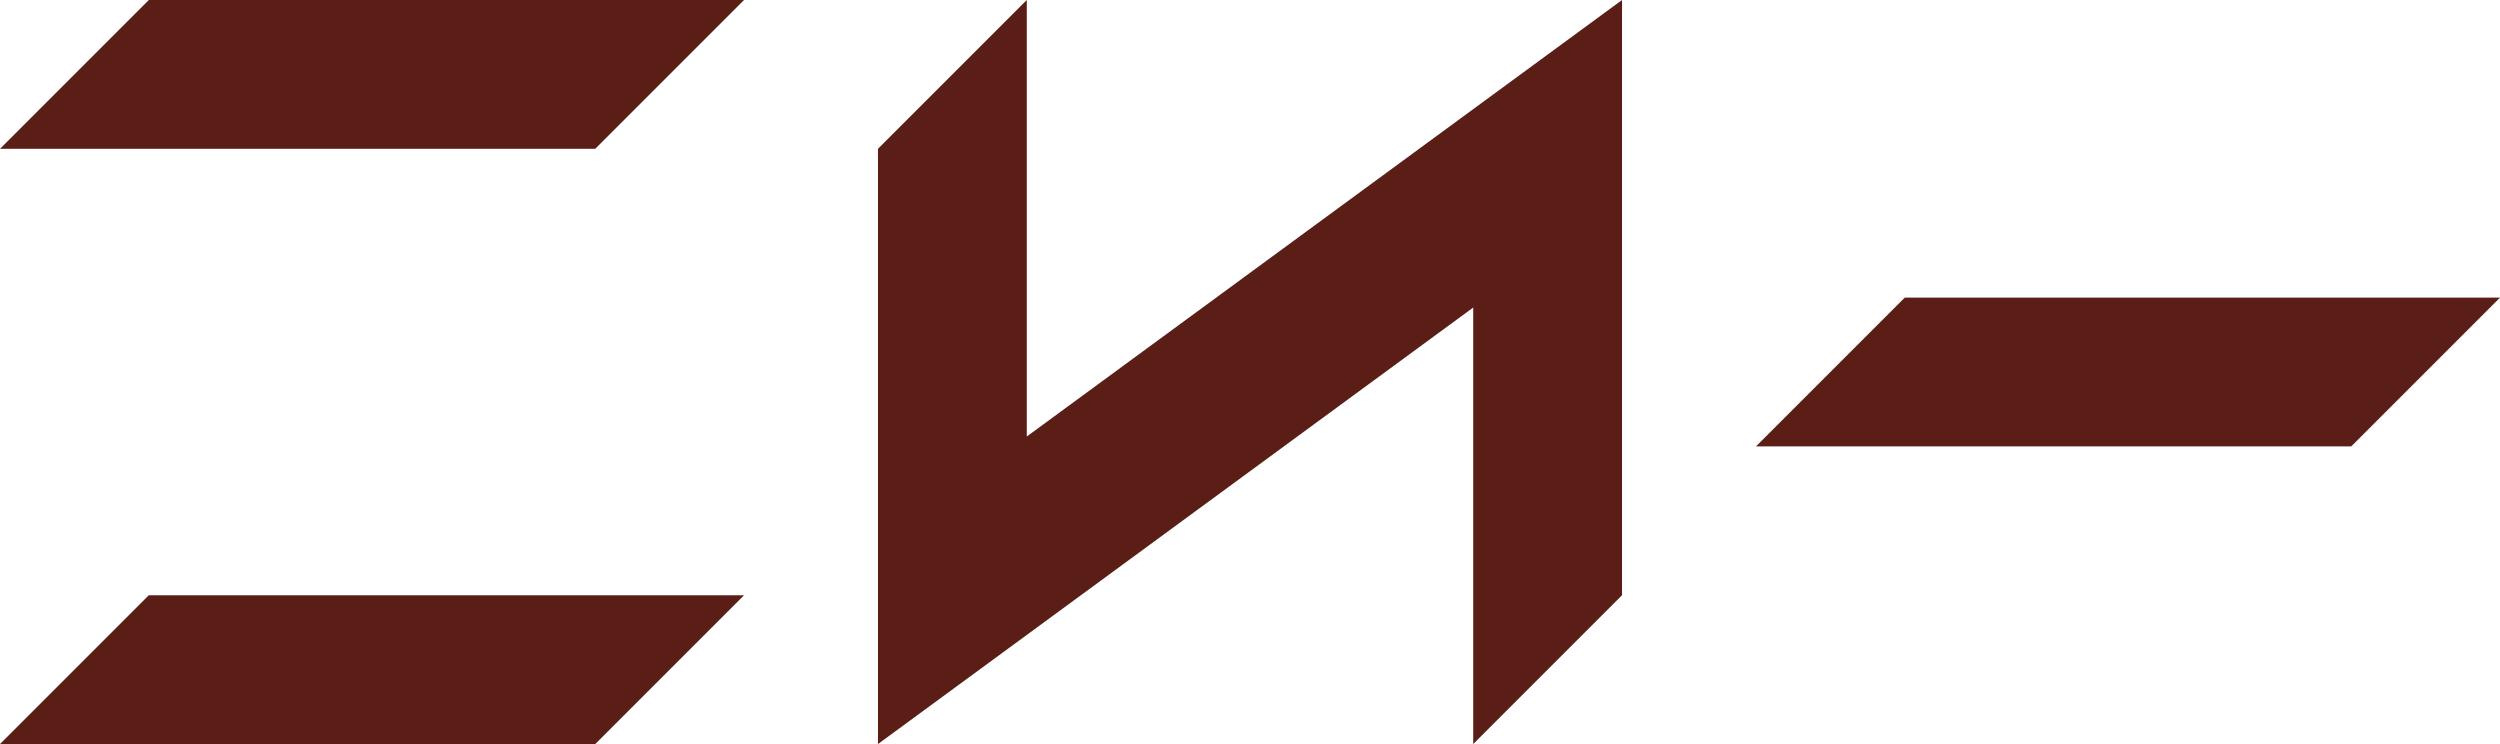<svg width="168" height="50" viewBox="0 0 168 50" fill="none" xmlns="http://www.w3.org/2000/svg">
<path d="M40 50H0L10 40H50L40 50ZM40 10H0L10 0H50L40 10Z" fill="#5A1E17"/>
<g clip-path="url(#clip0_60_1499)">
<path d="M109 40L99 50V20.666L59 50V10L69 -6.10352e-05V29.333L109 -6.10352e-05V40Z" fill="#5A1E17"/>
</g>
<path d="M158 30H118L128 20H168L158 30Z" fill="#5A1E17"/>
<defs>
<clipPath id="clip0_60_1499">
<rect width="50" height="50" fill="white" transform="translate(59)"/>
</clipPath>
</defs>
</svg>
